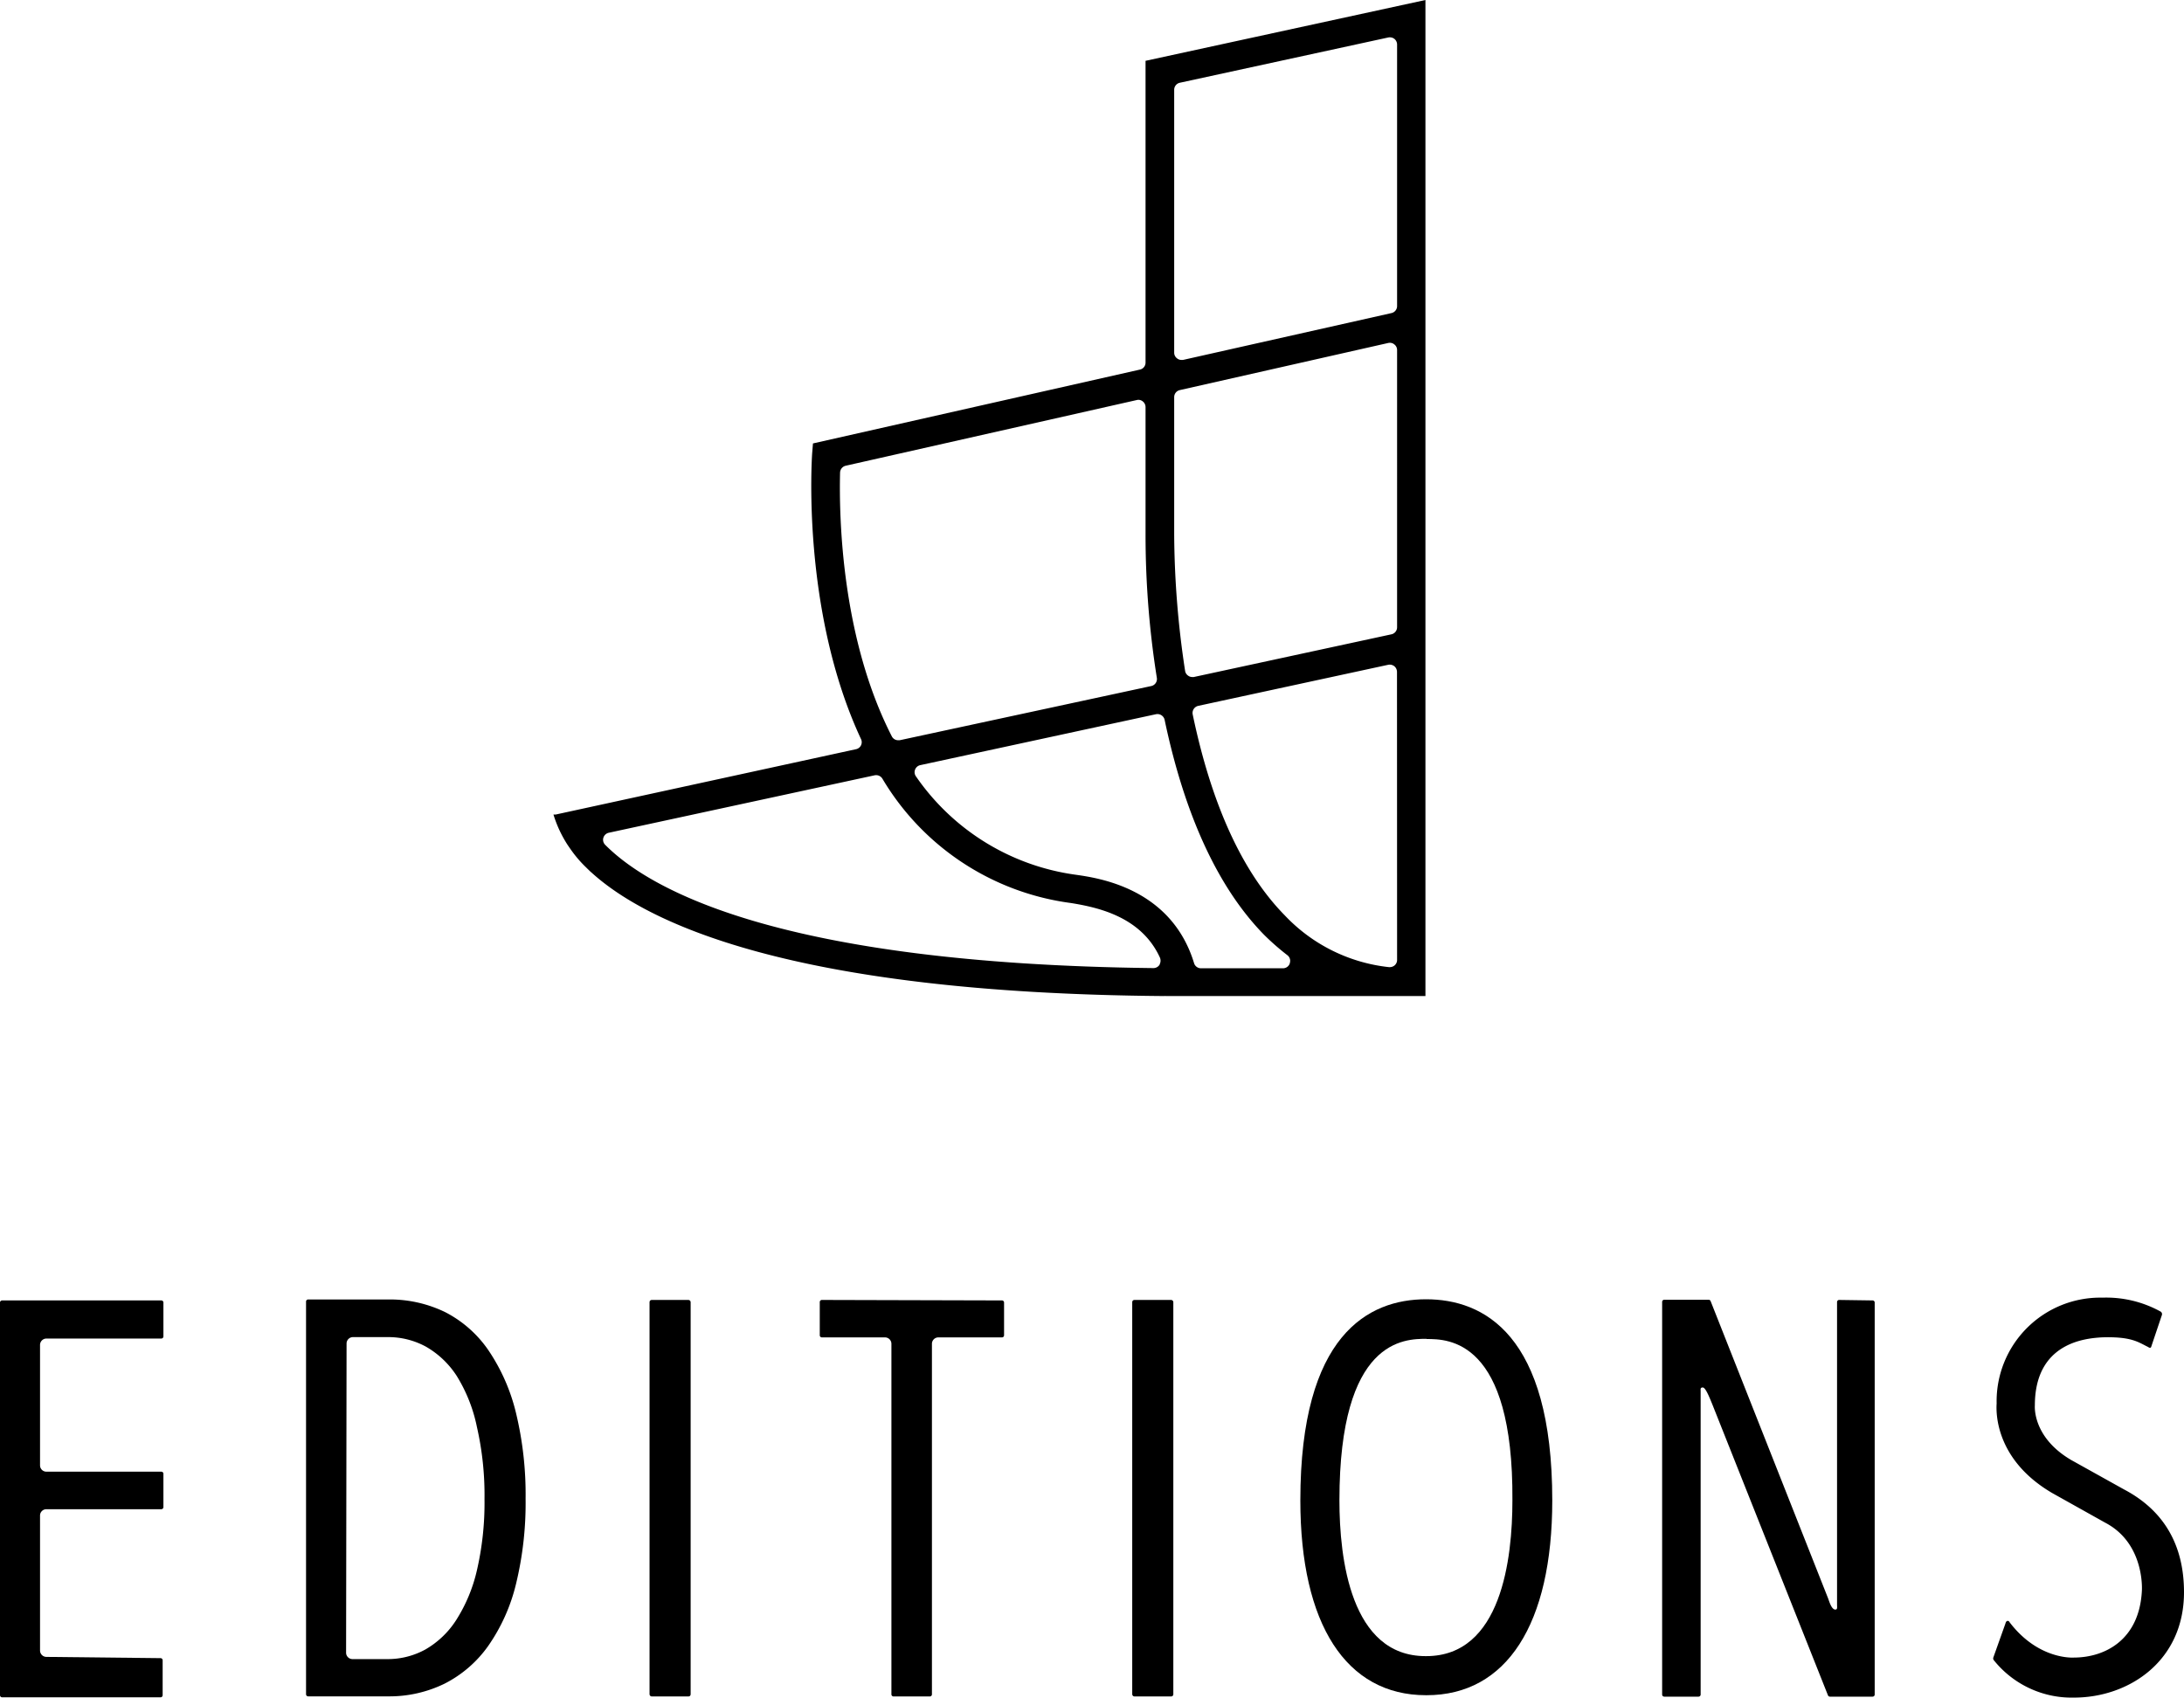 <svg id="メイン" xmlns="http://www.w3.org/2000/svg" viewBox="0 0 228 178"><title>logo_bk</title><path d="M119.59,6.35V37.86a.74.74,0,0,1-.59.73L84.87,46.3l-.09,1.11c0,.16-1.18,16.32,5.13,29.81a.75.75,0,0,1-.52,1L58,85.05h0l-.22,0a12.57,12.57,0,0,0,1.47,3.16c.13.19.27.4.43.62a12.43,12.43,0,0,0,1.51,1.74l.15.15c.15.14.28.28.44.41h0c5.64,5.11,20.56,12.57,59.77,12.87a.47.47,0,0,1,.17,0h27.09V0Zm-31.89,43a.76.76,0,0,1,.58-.72l30.39-6.86a.71.71,0,0,1,.64.15.76.76,0,0,1,.28.58V55.78a95.21,95.21,0,0,0,1.18,15,.75.75,0,0,1-.58.85L93.92,77.29l-.16,0a.74.74,0,0,1-.66-.41C87.88,66.68,87.58,54.21,87.7,49.32Zm33.37,51.35a.75.75,0,0,1-.65.38h0c-39.13-.45-52.66-8.25-57.24-12.87a.74.74,0,0,1-.19-.74.76.76,0,0,1,.56-.52l27.76-6a.77.77,0,0,1,.8.34,27,27,0,0,0,19.72,13c2.67.44,7.26,1.37,9.24,5.65A.82.82,0,0,1,121.07,100.67Zm13.58-.11a.75.75,0,0,1-.71.51h-8.56a.75.75,0,0,1-.72-.52c-2.39-7.88-10.07-8.91-12.31-9.24A24.23,24.23,0,0,1,95.62,81.06a.73.73,0,0,1-.09-.7.75.75,0,0,1,.54-.47l24.62-5.32a.77.77,0,0,1,.89.58c2.1,10,5.61,17.6,10.42,22.49a26.05,26.05,0,0,0,2.39,2.09A.74.74,0,0,1,134.65,100.56Zm11.2-.36a.75.75,0,0,1-.25.56.78.78,0,0,1-.5.19H145a17.53,17.53,0,0,1-10.87-5.4h0c-4.41-4.48-7.65-11.55-9.62-21a.76.76,0,0,1,.58-.88l19.84-4.29a.79.79,0,0,1,.63.15.78.78,0,0,1,.28.59Zm0-34.73a.75.75,0,0,1-.59.73l-20.64,4.46-.16,0a.71.71,0,0,1-.42-.14.74.74,0,0,1-.32-.5,97,97,0,0,1-1.14-14.24V41.46a.75.75,0,0,1,.59-.73l21.76-4.92a.72.72,0,0,1,.63.15.73.73,0,0,1,.29.58Zm0-33.54a.75.75,0,0,1-.59.73L123.5,37.58l-.17,0a.71.71,0,0,1-.46-.17.73.73,0,0,1-.29-.58V9.37a.75.75,0,0,1,.59-.73l21.77-4.73a.79.79,0,0,1,.63.15.77.77,0,0,1,.28.58Z"/><path d="M4.84,173a.67.67,0,0,1-.66-.66V158.24a.66.66,0,0,1,.66-.66h12a.22.22,0,0,0,.22-.22v-3.48a.22.22,0,0,0-.22-.22h-12a.66.66,0,0,1-.66-.66V140.42a.67.67,0,0,1,.66-.66h12a.22.22,0,0,0,.22-.22V136a.22.22,0,0,0-.22-.22H.22A.22.22,0,0,0,0,136v41a.22.22,0,0,0,.22.22H16.76a.22.22,0,0,0,.22-.22v-3.65a.22.22,0,0,0-.22-.22Z"/><path d="M51,141h0a12.25,12.25,0,0,0-4.53-4,13.21,13.21,0,0,0-5.9-1.32h-8.4a.22.22,0,0,0-.22.22v41a.22.22,0,0,0,.22.22h8.35a13.11,13.11,0,0,0,5.9-1.33,12.53,12.53,0,0,0,4.55-3.94,19.11,19.11,0,0,0,2.9-6.47,35.8,35.8,0,0,0,1-8.9,36.31,36.31,0,0,0-1-8.94A20,20,0,0,0,51,141Zm-14.82-.72a.67.67,0,0,1,.66-.67h3.63a8.21,8.21,0,0,1,4,1,9.37,9.37,0,0,1,3.22,3.07A16.28,16.28,0,0,1,49.79,149a32,32,0,0,1,.79,7.52,31.29,31.29,0,0,1-.79,7.43,16.51,16.51,0,0,1-2.17,5.21,9.37,9.37,0,0,1-3.22,3.07,8.18,8.18,0,0,1-4,1H36.79a.67.67,0,0,1-.66-.67Z"/><rect x="67.81" y="135.73" width="4.29" height="41.4" rx="0.22" ry="0.22"/><path d="M85.8,135.73a.22.22,0,0,0-.22.22v3.47a.22.22,0,0,0,.22.22h6.59a.67.67,0,0,1,.67.67v36.6a.22.22,0,0,0,.22.22h3.79a.22.22,0,0,0,.22-.22v-36.6a.67.67,0,0,1,.66-.67h6.65a.22.22,0,0,0,.22-.22V136a.22.22,0,0,0-.22-.22Z"/><rect x="118.2" y="135.73" width="4.29" height="41.4" rx="0.22" ry="0.22"/><path d="M192,135.73a.22.22,0,0,0-.22.22v31.56c0,.32.06.55-.18.55-.41,0-.65-.91-.77-1.21l-12.25-31a.22.22,0,0,0-.2-.14h-4.64a.22.22,0,0,0-.22.22v41a.22.22,0,0,0,.22.22h3.58a.22.22,0,0,0,.22-.22v-31.7c0-.15-.06-.36.22-.36s.64.87,1.07,1.94l12,30.2a.22.22,0,0,0,.2.14h4.46a.22.22,0,0,0,.22-.22V136a.22.22,0,0,0-.22-.22Z"/><path d="M148.93,177h-.06c-8.34,0-13.12-7.41-13.12-20.34,0-17.32,7.13-21,13.12-21s13.18,3.63,13.18,21C162.05,169.61,157.27,177,148.93,177Zm0-37.21c-2.3,0-9.1,0-9.1,16.87,0,6.07,1.17,16.26,9,16.26h.06c7.86,0,9-10.19,9-16.26C158,139.81,151.16,139.81,148.93,139.81Z"/><path d="M209.36,169.51l-1.26,3.54a.3.3,0,0,0,.05.3,10.41,10.41,0,0,0,8.36,3.9c5.71,0,11.49-3.79,11.49-11,0-4.93-2.1-8.54-6.25-10.73l-5.53-3.08c-4-2.35-3.8-5.53-3.79-5.69,0-6.57,5.29-7,6.92-7.11,3.19-.12,3.9.52,4.9,1,0,0,.24.19.32,0l1.12-3.33a.31.31,0,0,0-.14-.37,11.74,11.74,0,0,0-6.06-1.45,10.82,10.82,0,0,0-11.05,11.05c-.07,1-.11,5.89,5.8,9.35l5.54,3.1c4.16,2.18,3.83,7.09,3.82,7.15-.28,5.09-3.85,6.92-7.09,6.93,0,0-3.69.29-6.72-3.69a.21.21,0,0,0-.21-.14S209.43,169.23,209.36,169.51Z"/></svg>
